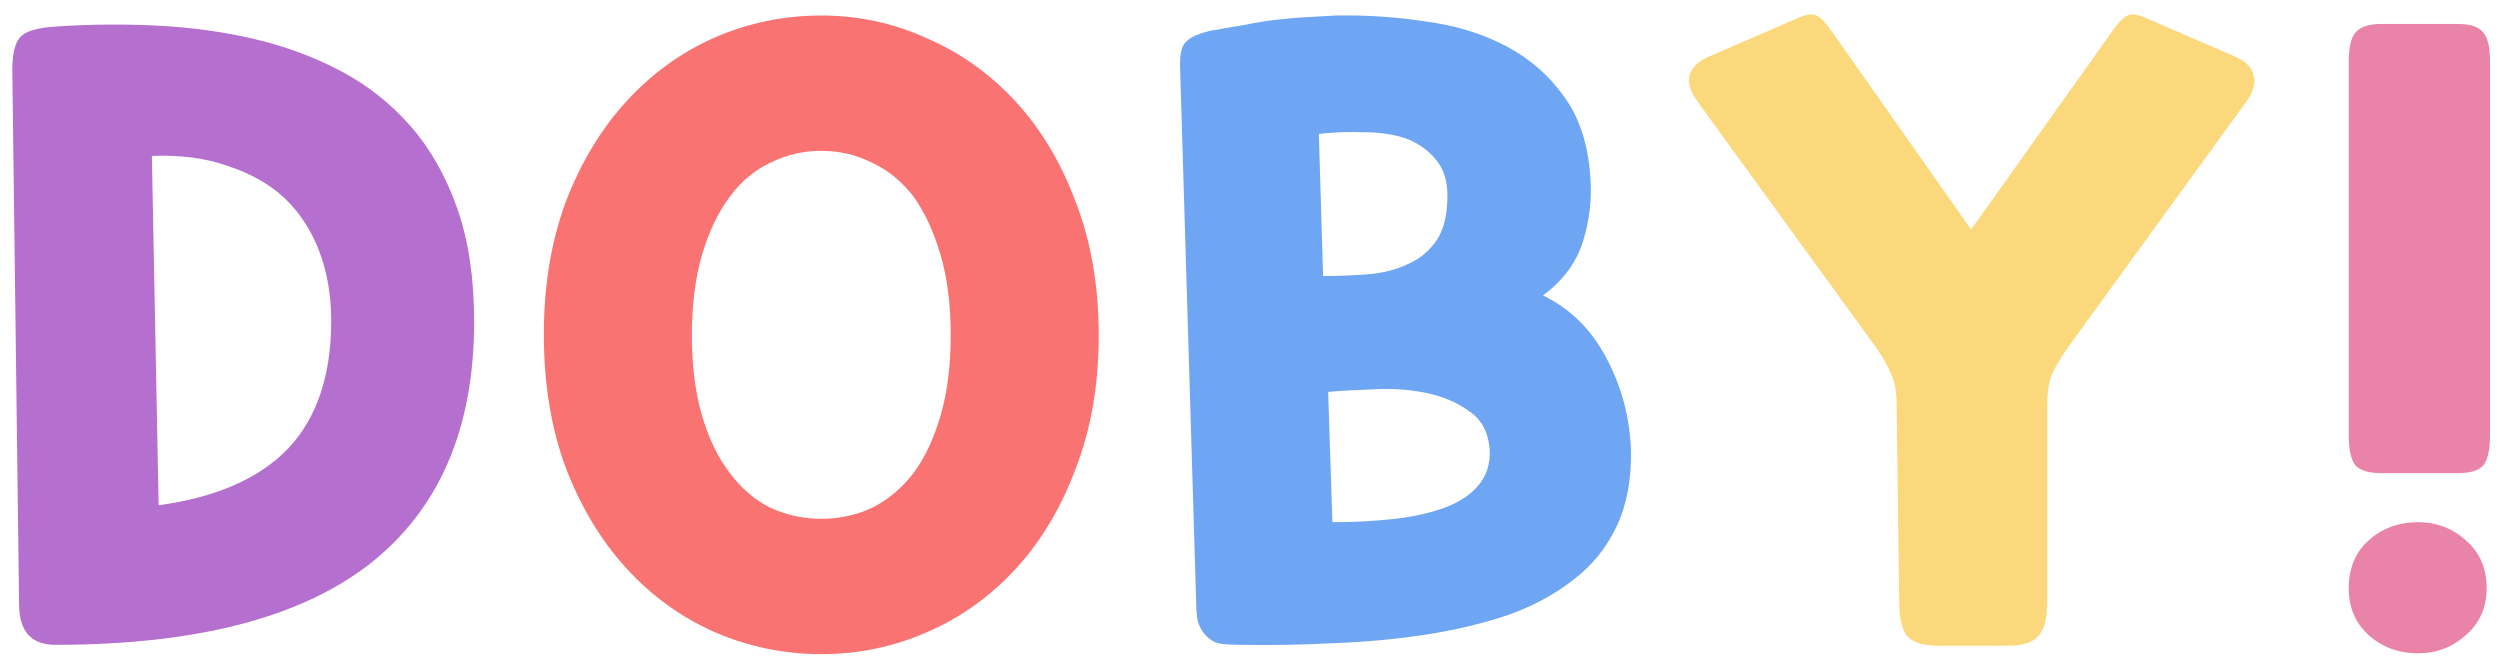 <svg width="133" height="35" viewBox="0 0 133 35" fill="none" xmlns="http://www.w3.org/2000/svg">
<path d="M0.655 3.75C0.655 2.88 0.79 2.295 1.06 1.995C1.33 1.665 1.975 1.47 2.995 1.41C4.795 1.29 6.595 1.275 8.395 1.365C10.195 1.455 11.92 1.695 13.57 2.085C15.22 2.475 16.75 3.045 18.16 3.795C19.57 4.545 20.8 5.52 21.85 6.72C22.9 7.92 23.725 9.375 24.325 11.085C24.925 12.795 25.225 14.805 25.225 17.115C25.225 22.785 23.38 27.075 19.69 29.985C16 32.865 10.42 34.305 2.95 34.305C1.66 34.305 1.015 33.585 1.015 32.145L0.655 3.75ZM8.44 26.88C11.5 26.46 13.795 25.455 15.325 23.865C16.855 22.245 17.62 19.98 17.62 17.07C17.62 15.72 17.41 14.49 16.99 13.38C16.57 12.27 15.955 11.325 15.145 10.545C14.335 9.795 13.33 9.225 12.13 8.835C10.96 8.415 9.61 8.235 8.08 8.295L8.44 26.88Z" fill="#B56FCF"/>
<path d="M50.578 17.835C50.578 16.215 50.398 14.79 50.038 13.56C49.678 12.33 49.198 11.295 48.598 10.455C47.968 9.645 47.233 9.045 46.393 8.655C45.553 8.235 44.653 8.025 43.693 8.025C42.733 8.025 41.833 8.235 40.993 8.655C40.153 9.045 39.433 9.645 38.833 10.455C38.203 11.295 37.708 12.33 37.348 13.56C36.988 14.79 36.808 16.215 36.808 17.835C36.808 19.455 36.988 20.88 37.348 22.11C37.708 23.34 38.203 24.36 38.833 25.17C39.433 25.98 40.153 26.595 40.993 27.015C41.833 27.405 42.733 27.6 43.693 27.6C44.653 27.6 45.553 27.405 46.393 27.015C47.233 26.595 47.968 25.98 48.598 25.17C49.198 24.36 49.678 23.34 50.038 22.11C50.398 20.88 50.578 19.455 50.578 17.835ZM58.453 17.835C58.453 20.445 58.048 22.8 57.238 24.9C56.458 27 55.393 28.785 54.043 30.255C52.693 31.725 51.118 32.85 49.318 33.63C47.548 34.41 45.673 34.8 43.693 34.8C41.713 34.8 39.823 34.41 38.023 33.63C36.253 32.85 34.693 31.725 33.343 30.255C31.993 28.785 30.913 27 30.103 24.9C29.323 22.8 28.933 20.43 28.933 17.79C28.933 15.18 29.323 12.825 30.103 10.725C30.913 8.625 31.993 6.84 33.343 5.37C34.693 3.9 36.253 2.775 38.023 1.995C39.823 1.215 41.713 0.825 43.693 0.825C45.673 0.825 47.548 1.23 49.318 2.04C51.118 2.82 52.693 3.945 54.043 5.415C55.393 6.885 56.458 8.67 57.238 10.77C58.048 12.87 58.453 15.225 58.453 17.835Z" fill="#FA7373"/>
<path d="M62.783 3.66C62.753 2.97 62.843 2.505 63.053 2.265C63.293 1.995 63.743 1.785 64.403 1.635C65.063 1.515 65.678 1.41 66.248 1.32C66.818 1.2 67.373 1.11 67.913 1.05C68.423 0.99 68.933 0.945 69.443 0.915C69.953 0.885 70.493 0.855 71.063 0.825C72.683 0.795 74.273 0.9 75.833 1.14C77.423 1.35 78.848 1.785 80.108 2.445C81.368 3.105 82.403 4.005 83.213 5.145C84.023 6.255 84.488 7.68 84.608 9.42C84.698 10.59 84.563 11.745 84.203 12.885C83.843 13.995 83.138 14.94 82.088 15.72C83.528 16.41 84.653 17.52 85.463 19.05C86.273 20.58 86.708 22.215 86.768 23.955C86.798 25.515 86.543 26.865 86.003 28.005C85.463 29.145 84.698 30.09 83.708 30.84C82.718 31.62 81.548 32.25 80.198 32.73C78.848 33.18 77.393 33.525 75.833 33.765C74.273 34.005 72.653 34.155 70.973 34.215C69.293 34.305 67.628 34.335 65.978 34.305C65.648 34.305 65.333 34.29 65.033 34.26C64.763 34.23 64.538 34.14 64.358 33.99C64.148 33.84 63.968 33.615 63.818 33.315C63.698 33.045 63.638 32.64 63.638 32.1L62.783 3.66ZM70.883 27.78C72.083 27.78 73.193 27.72 74.213 27.6C75.263 27.48 76.178 27.27 76.958 26.97C77.708 26.67 78.278 26.28 78.668 25.8C79.088 25.29 79.283 24.675 79.253 23.955C79.193 23.025 78.833 22.335 78.173 21.885C77.513 21.405 76.733 21.075 75.833 20.895C74.933 20.715 74.003 20.655 73.043 20.715C72.113 20.745 71.318 20.79 70.658 20.85L70.883 27.78ZM70.388 14.685C71.168 14.685 71.948 14.655 72.728 14.595C73.538 14.535 74.258 14.355 74.888 14.055C75.518 13.785 76.028 13.365 76.418 12.795C76.808 12.225 77.003 11.43 77.003 10.41C77.003 9.6 76.793 8.955 76.373 8.475C75.953 7.965 75.413 7.59 74.753 7.35C74.093 7.14 73.358 7.035 72.548 7.035C71.738 7.005 70.943 7.035 70.163 7.125L70.388 14.685Z" fill="#6FA6F4"/>
<path d="M112.423 1.59C112.723 1.17 112.978 0.915 113.188 0.825C113.398 0.705 113.758 0.765 114.268 1.005L118.948 3.03C119.488 3.27 119.803 3.6 119.893 4.02C120.013 4.41 119.893 4.86 119.533 5.37L109.993 18.51C109.663 18.99 109.393 19.44 109.183 19.86C109.003 20.28 108.913 20.85 108.913 21.57V31.965C108.913 32.865 108.763 33.48 108.463 33.81C108.163 34.17 107.623 34.35 106.843 34.35H103.063C102.283 34.35 101.743 34.17 101.443 33.81C101.173 33.48 101.038 32.865 101.038 31.965L100.903 21.57C100.903 20.85 100.798 20.28 100.588 19.86C100.408 19.44 100.153 18.99 99.823 18.51L90.283 5.37C89.923 4.86 89.788 4.41 89.878 4.02C89.998 3.6 90.328 3.27 90.868 3.03L95.548 1.005C96.058 0.765 96.418 0.705 96.628 0.825C96.838 0.915 97.093 1.17 97.393 1.59L104.863 12.21L112.423 1.59Z" fill="#FACC57" fill-opacity="0.773"/>
<path d="M124.954 31.29C124.954 30.24 125.299 29.4 125.989 28.77C126.709 28.11 127.594 27.78 128.644 27.78C129.634 27.78 130.489 28.11 131.209 28.77C131.929 29.4 132.289 30.24 132.289 31.29C132.289 32.31 131.929 33.135 131.209 33.765C130.489 34.425 129.634 34.755 128.644 34.755C127.594 34.755 126.709 34.425 125.989 33.765C125.299 33.135 124.954 32.31 124.954 31.29ZM124.954 3.3C124.954 2.52 125.074 1.995 125.314 1.725C125.584 1.425 126.034 1.275 126.664 1.275H130.759C131.419 1.275 131.869 1.425 132.109 1.725C132.349 1.995 132.469 2.52 132.469 3.3V23.145C132.469 23.925 132.349 24.465 132.109 24.765C131.869 25.035 131.419 25.17 130.759 25.17H126.664C126.034 25.17 125.584 25.035 125.314 24.765C125.074 24.465 124.954 23.925 124.954 23.145V3.3Z" fill="#EA83A8"/>
</svg>
